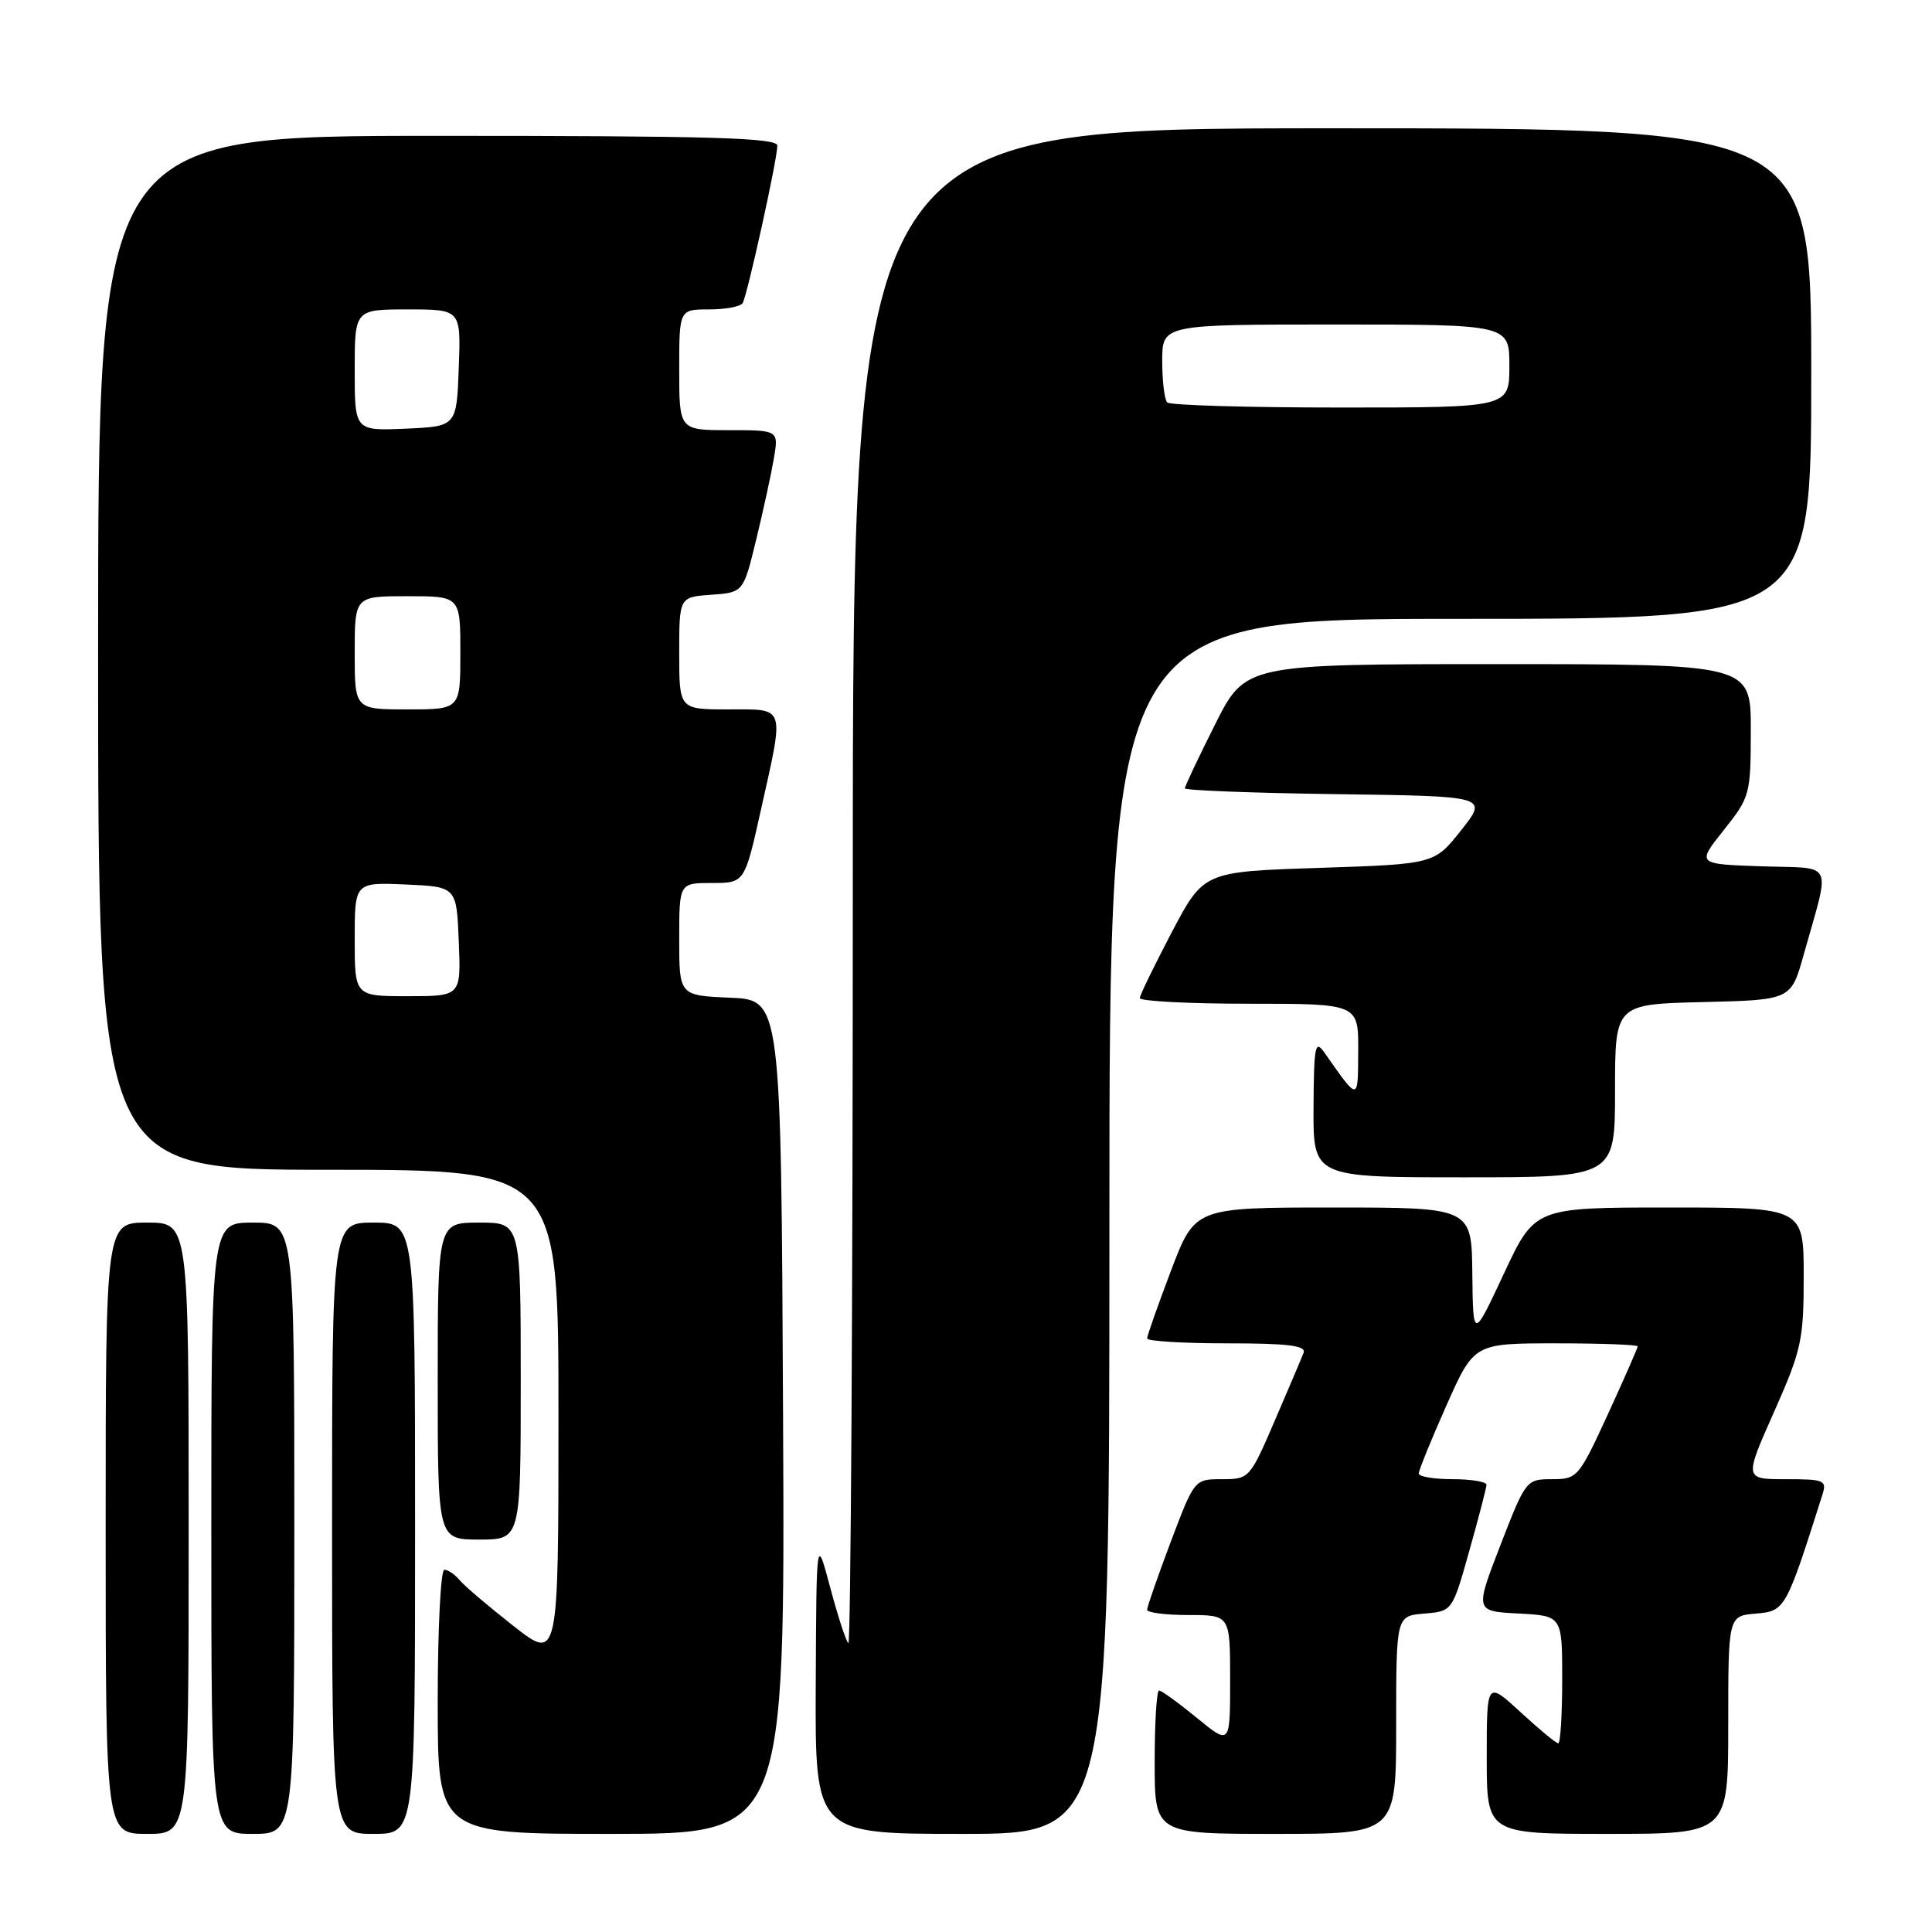 <?xml version="1.0" encoding="UTF-8" standalone="no"?>
<!DOCTYPE svg PUBLIC "-//W3C//DTD SVG 1.1//EN" "http://www.w3.org/Graphics/SVG/1.1/DTD/svg11.dtd" >
<svg xmlns="http://www.w3.org/2000/svg" xmlns:xlink="http://www.w3.org/1999/xlink" version="1.1" viewBox="0 0 256 256">
 <g >
 <path fill="currentColor"
d=" M 25.00 202.50 C 25.00 162.00 25.00 162.00 19.50 162.00 C 14.00 162.00 14.00 162.00 14.00 202.50 C 14.00 243.00 14.00 243.00 19.50 243.00 C 25.00 243.00 25.00 243.00 25.00 202.50 Z  M 39.00 202.50 C 39.00 162.00 39.00 162.00 33.50 162.00 C 28.00 162.00 28.00 162.00 28.00 202.50 C 28.00 243.00 28.00 243.00 33.50 243.00 C 39.00 243.00 39.00 243.00 39.00 202.50 Z  M 55.00 202.50 C 55.00 162.00 55.00 162.00 49.50 162.00 C 44.00 162.00 44.00 162.00 44.00 202.50 C 44.00 243.00 44.00 243.00 49.50 243.00 C 55.00 243.00 55.00 243.00 55.00 202.50 Z  M 103.76 187.75 C 103.50 132.50 103.50 132.50 96.75 132.20 C 90.00 131.91 90.00 131.91 90.00 124.45 C 90.00 117.00 90.00 117.00 94.33 117.00 C 98.67 117.00 98.67 117.00 100.84 107.25 C 103.95 93.30 104.18 94.00 96.50 94.00 C 90.00 94.00 90.00 94.00 90.00 86.56 C 90.00 79.11 90.00 79.11 94.25 78.81 C 98.50 78.50 98.50 78.50 100.20 71.50 C 101.14 67.65 102.19 62.81 102.54 60.75 C 103.18 57.00 103.18 57.00 96.59 57.00 C 90.00 57.00 90.00 57.00 90.00 49.00 C 90.00 41.00 90.00 41.00 93.94 41.00 C 96.11 41.00 98.11 40.63 98.40 40.17 C 99.02 39.16 103.00 21.12 103.00 19.30 C 103.00 18.25 94.20 18.00 58.00 18.00 C 13.00 18.00 13.00 18.00 13.00 86.50 C 13.00 155.00 13.00 155.00 43.50 155.00 C 74.00 155.00 74.00 155.00 74.00 187.57 C 74.00 220.13 74.00 220.13 68.00 215.42 C 64.70 212.83 61.49 210.10 60.88 209.35 C 60.26 208.61 59.36 208.00 58.88 208.00 C 58.39 208.00 58.00 215.88 58.00 225.50 C 58.00 243.00 58.00 243.00 81.01 243.00 C 104.02 243.00 104.02 243.00 103.76 187.75 Z  M 147.00 162.50 C 147.00 82.00 147.00 82.00 193.50 82.00 C 240.00 82.00 240.00 82.00 240.00 49.50 C 240.00 17.00 240.00 17.00 176.50 17.00 C 113.00 17.00 113.00 17.00 113.00 117.67 C 113.00 173.03 112.73 218.07 112.41 217.74 C 112.08 217.42 111.00 214.08 110.00 210.33 C 108.18 203.50 108.18 203.50 108.09 223.25 C 108.00 243.00 108.00 243.00 127.50 243.00 C 147.00 243.00 147.00 243.00 147.00 162.50 Z  M 185.00 228.56 C 185.00 214.12 185.00 214.12 188.72 213.81 C 192.44 213.50 192.44 213.50 194.69 205.50 C 195.93 201.10 196.95 197.16 196.97 196.75 C 196.99 196.34 194.97 196.00 192.50 196.00 C 190.03 196.00 188.00 195.66 187.99 195.25 C 187.99 194.84 189.63 190.79 191.65 186.25 C 195.32 178.00 195.32 178.00 206.16 178.00 C 212.12 178.00 217.00 178.18 217.00 178.40 C 217.00 178.62 215.22 182.67 213.05 187.40 C 209.20 195.77 209.00 196.00 205.65 196.00 C 202.24 196.00 202.16 196.10 198.81 204.75 C 195.43 213.50 195.43 213.50 201.21 213.80 C 207.00 214.10 207.00 214.10 207.00 222.55 C 207.00 227.20 206.76 231.00 206.48 231.00 C 206.19 231.00 203.94 229.14 201.48 226.87 C 197.00 222.75 197.00 222.75 197.00 232.87 C 197.00 243.00 197.00 243.00 213.00 243.00 C 229.00 243.00 229.00 243.00 229.00 228.56 C 229.00 214.12 229.00 214.12 232.66 213.81 C 236.54 213.48 236.64 213.31 241.47 198.08 C 242.09 196.14 241.75 196.00 236.62 196.00 C 231.11 196.00 231.11 196.00 235.06 187.11 C 238.71 178.88 239.00 177.56 239.00 169.11 C 239.00 160.00 239.00 160.00 221.18 160.00 C 203.37 160.00 203.37 160.00 199.28 168.75 C 195.19 177.50 195.19 177.50 195.09 168.75 C 195.00 160.00 195.00 160.00 176.67 160.00 C 158.34 160.00 158.34 160.00 155.17 168.35 C 153.43 172.94 152.00 176.99 152.00 177.35 C 152.00 177.71 156.77 178.00 162.61 178.00 C 170.68 178.00 173.10 178.30 172.73 179.25 C 172.47 179.94 170.75 183.99 168.91 188.25 C 165.62 195.90 165.53 196.00 161.92 196.00 C 158.27 196.00 158.27 196.00 155.13 204.30 C 153.41 208.87 152.00 212.92 152.00 213.30 C 152.00 213.69 154.47 214.00 157.50 214.00 C 163.00 214.00 163.00 214.00 163.00 222.62 C 163.00 231.24 163.00 231.24 158.58 227.62 C 156.15 225.63 153.90 224.00 153.58 224.00 C 153.26 224.00 153.00 228.28 153.00 233.50 C 153.00 243.00 153.00 243.00 169.00 243.00 C 185.00 243.00 185.00 243.00 185.00 228.56 Z  M 69.00 183.00 C 69.00 162.00 69.00 162.00 63.50 162.00 C 58.00 162.00 58.00 162.00 58.00 183.00 C 58.00 204.00 58.00 204.00 63.50 204.00 C 69.00 204.00 69.00 204.00 69.00 183.00 Z  M 214.00 144.53 C 214.00 133.06 214.00 133.06 225.66 132.78 C 237.32 132.50 237.32 132.50 239.00 126.50 C 242.56 113.77 243.20 115.12 233.42 114.79 C 224.82 114.50 224.82 114.50 228.40 110.00 C 231.89 105.61 231.98 105.28 231.99 96.75 C 232.00 88.00 232.00 88.00 198.51 88.00 C 165.02 88.00 165.02 88.00 161.01 95.98 C 158.81 100.37 157.00 104.18 157.00 104.46 C 157.00 104.73 166.04 105.08 177.09 105.23 C 197.18 105.50 197.18 105.50 193.62 110.00 C 190.06 114.50 190.06 114.50 174.78 115.00 C 159.50 115.50 159.50 115.50 155.28 123.50 C 152.97 127.90 151.05 131.84 151.03 132.25 C 151.02 132.66 157.53 133.00 165.50 133.00 C 180.00 133.00 180.00 133.00 179.97 139.25 C 179.93 146.00 180.07 145.99 175.51 139.50 C 174.26 137.72 174.10 138.52 174.05 146.75 C 174.00 156.00 174.00 156.00 194.00 156.00 C 214.00 156.00 214.00 156.00 214.00 144.53 Z  M 47.00 124.45 C 47.00 116.91 47.00 116.91 53.75 117.20 C 60.50 117.50 60.50 117.50 60.79 124.75 C 61.09 132.00 61.09 132.00 54.04 132.00 C 47.00 132.00 47.00 132.00 47.00 124.45 Z  M 47.00 86.50 C 47.00 79.00 47.00 79.00 54.00 79.00 C 61.00 79.00 61.00 79.00 61.00 86.50 C 61.00 94.00 61.00 94.00 54.00 94.00 C 47.00 94.00 47.00 94.00 47.00 86.50 Z  M 47.00 49.05 C 47.00 41.00 47.00 41.00 54.04 41.00 C 61.08 41.00 61.08 41.00 60.79 48.75 C 60.50 56.50 60.50 56.50 53.75 56.80 C 47.00 57.09 47.00 57.09 47.00 49.05 Z  M 154.67 53.33 C 154.30 52.97 154.00 50.49 154.00 47.83 C 154.00 43.00 154.00 43.00 177.00 43.00 C 200.00 43.00 200.00 43.00 200.00 48.50 C 200.00 54.00 200.00 54.00 177.67 54.00 C 165.38 54.00 155.03 53.70 154.67 53.33 Z "/>
</g>
</svg>